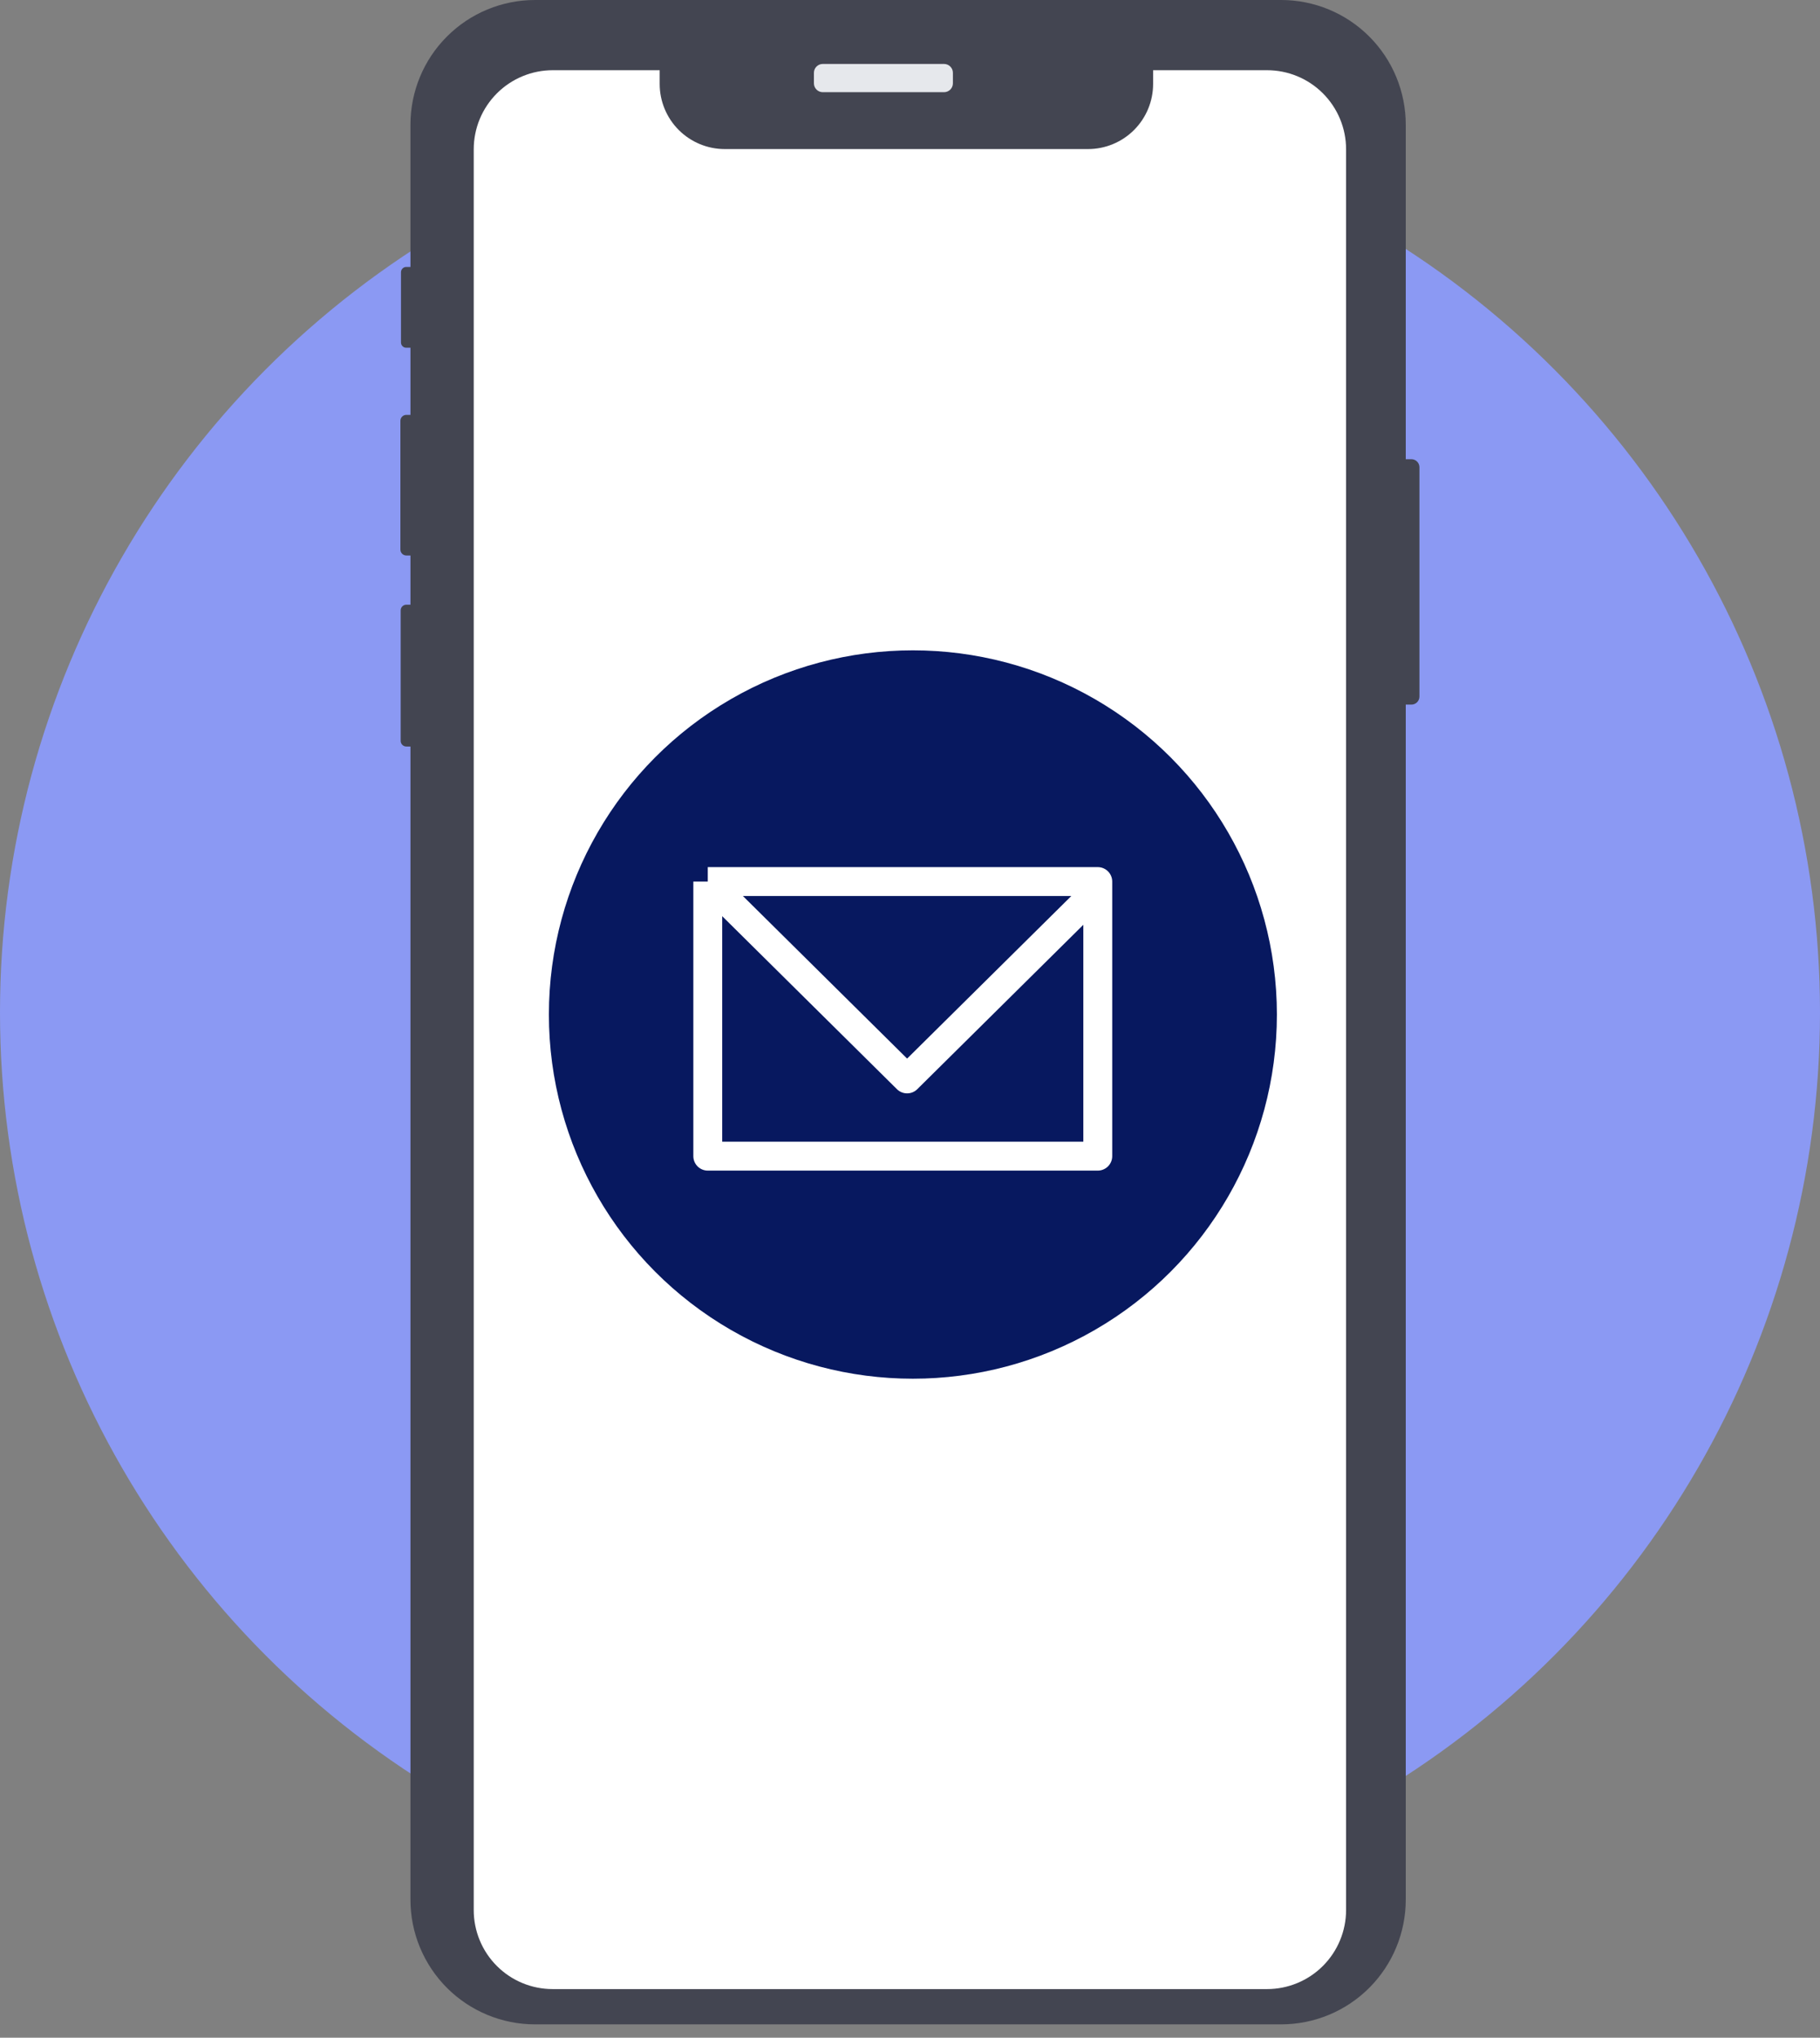 <svg width="126" height="141" viewBox="0 0 126 141" fill="none" xmlns="http://www.w3.org/2000/svg">
<rect x="0" y="0" width="126" height="141" fill="#808080" stroke="none"/>
<circle cx="63" cy="70.056" r="63" fill="#8B99F3"/>
<path d="M98.269 32.328V48.202C98.268 48.348 98.21 48.489 98.106 48.593C98.002 48.696 97.862 48.755 97.715 48.755H97.322V131.448C97.321 133.736 96.412 135.931 94.795 137.549C93.177 139.167 90.983 140.076 88.695 140.076H37.039C35.907 140.076 34.785 139.853 33.739 139.419C32.692 138.985 31.741 138.35 30.941 137.549C30.14 136.747 29.505 135.796 29.072 134.749C28.638 133.703 28.415 132.581 28.416 131.448V51.655H28.131C28.027 51.656 27.928 51.615 27.854 51.542C27.781 51.469 27.739 51.37 27.739 51.266V42.232C27.739 42.181 27.749 42.13 27.769 42.082C27.788 42.035 27.817 41.992 27.854 41.955C27.89 41.919 27.933 41.89 27.981 41.87C28.028 41.851 28.079 41.841 28.131 41.841H28.416V38.438H28.128C28.02 38.437 27.916 38.394 27.839 38.317C27.762 38.24 27.72 38.135 27.72 38.027V29.116C27.72 29.008 27.763 28.904 27.84 28.827C27.916 28.751 28.02 28.708 28.128 28.707H28.416V24.062H28.123C28.076 24.062 28.029 24.053 27.985 24.035C27.941 24.017 27.901 23.99 27.867 23.956C27.833 23.922 27.806 23.883 27.788 23.838C27.77 23.794 27.761 23.747 27.761 23.7V18.837C27.761 18.741 27.799 18.648 27.867 18.579C27.934 18.511 28.027 18.472 28.123 18.472H28.416V8.626C28.416 6.338 29.324 4.144 30.942 2.527C32.559 0.909 34.752 8.26821e-05 37.039 0H88.695C90.983 -1.09829e-05 93.177 0.909 94.794 2.526C96.412 4.144 97.321 6.338 97.322 8.626V31.774H97.715C97.862 31.775 98.002 31.833 98.106 31.937C98.21 32.041 98.268 32.181 98.269 32.328Z" fill="#434551"/>
<path d="M65.356 4.425H56.962C56.623 4.425 56.348 4.7 56.348 5.039V5.765C56.348 6.104 56.623 6.379 56.962 6.379H65.356C65.695 6.379 65.97 6.104 65.97 5.765V5.039C65.97 4.7 65.695 4.425 65.356 4.425Z" fill="#E6E8EC"/>
<path d="M93.19 10.332V132.163C93.19 133.615 92.613 135.006 91.587 136.033C90.56 137.059 89.169 137.635 87.718 137.635H38.27C37.551 137.636 36.839 137.496 36.174 137.221C35.51 136.947 34.906 136.544 34.398 136.035C33.889 135.527 33.486 134.923 33.212 134.259C32.937 133.594 32.796 132.882 32.797 132.163V10.332C32.797 9.613 32.938 8.901 33.213 8.237C33.488 7.573 33.892 6.97 34.4 6.461C34.908 5.953 35.511 5.55 36.175 5.275C36.839 4.999 37.551 4.858 38.27 4.858H45.67V5.808C45.67 7.003 46.145 8.15 46.99 8.995C47.836 9.84 48.982 10.315 50.177 10.315H75.325C76.52 10.315 77.666 9.84 78.511 8.995C79.356 8.15 79.831 7.003 79.831 5.808V4.858H87.718C88.436 4.858 89.148 4.999 89.812 5.274C90.476 5.549 91.08 5.952 91.588 6.461C92.096 6.969 92.499 7.573 92.774 8.237C93.049 8.901 93.191 9.613 93.19 10.332Z" fill="white"/>
<circle cx="63.2" cy="70.2" r="25.2" fill="#07185F"/>
<path d="M49 61H76V61.594M49 61V80H76V61.594M49 61L62.8 74.656L76 61.594" stroke="white" stroke-width="2" stroke-linejoin="round"/>
</svg>
